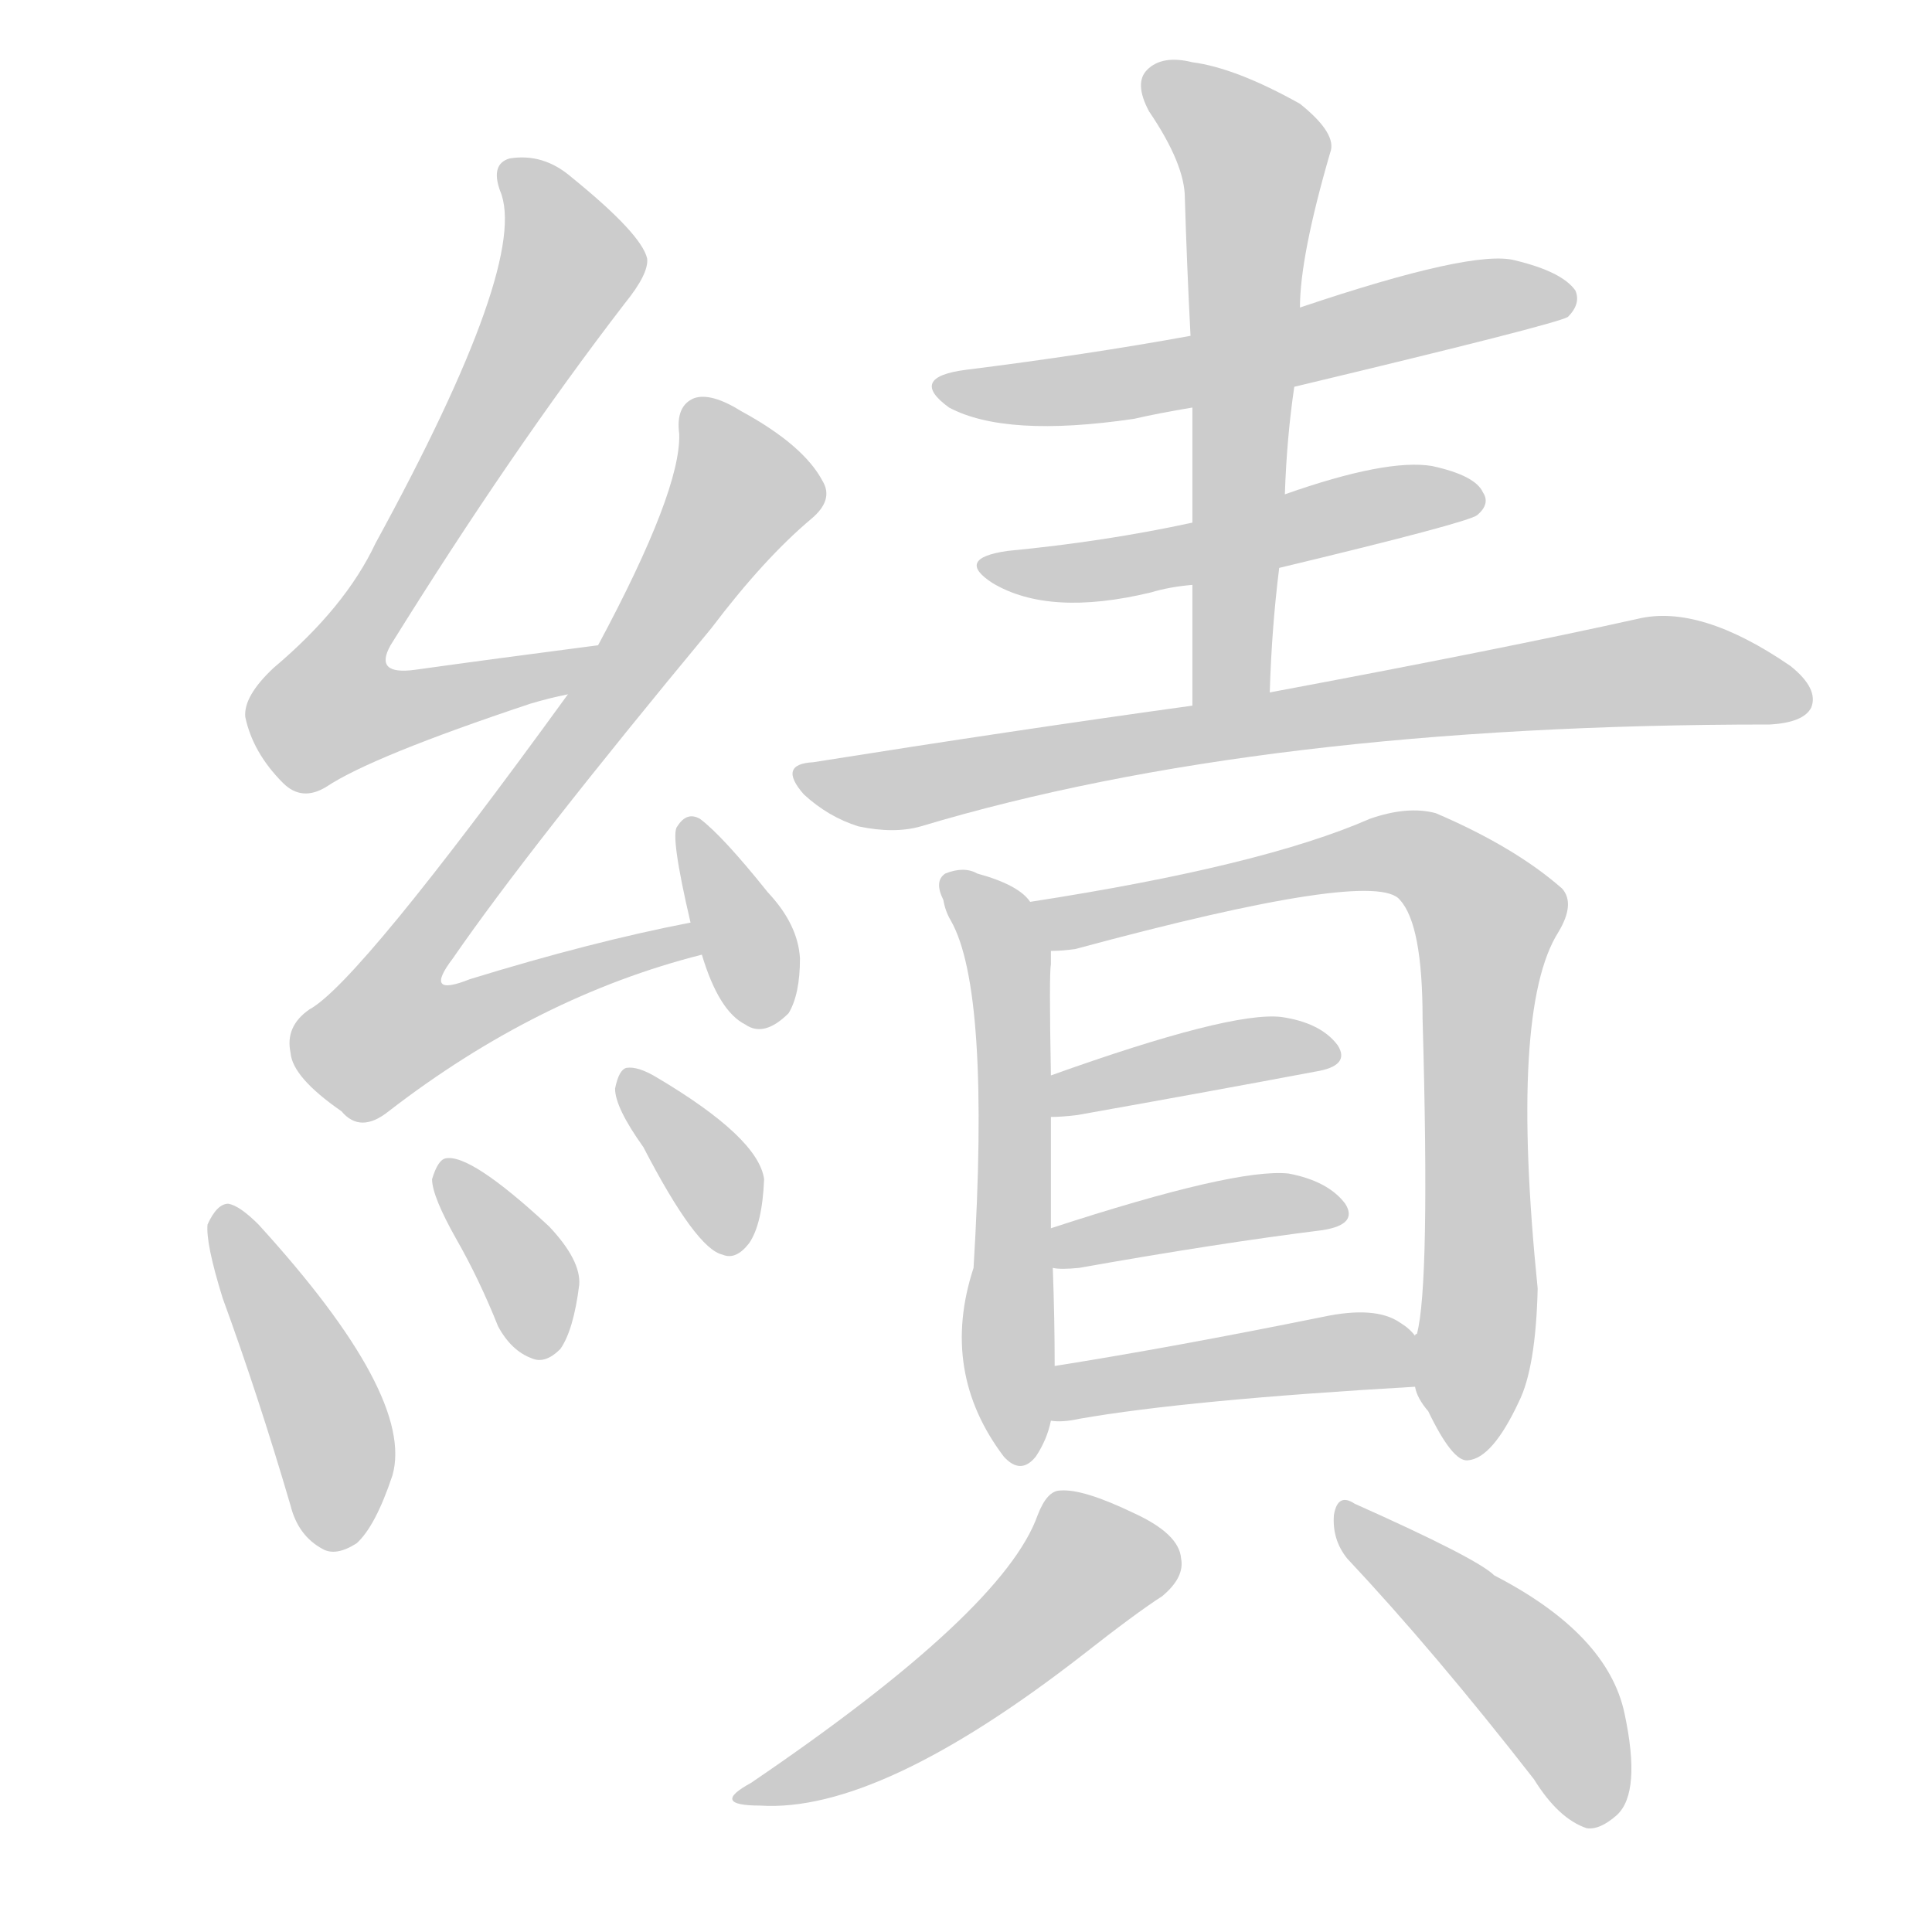 <!--
AnimCJK 2016-2018 Copyright Francois Mizessyn - https://github.com/parsimonhi/animCJK
Derived from:
    MakeMeAHanzi project - https://github.com/skishore/makemeahanzi
    Arphic PL KaitiM GB - https://apps.ubuntu.com/cat/applications/precise/fonts-arphic-gkai00mp/
    Arphic PL UKai - https://apps.ubuntu.com/cat/applications/fonts-arphic-ukai/
You can redistribute and/or modify this file under the terms of the Arphic Public License
as published by Arphic Technology Co., Ltd.
You should have received a copy of this license (the directory "APL") along with this file;
if not, see http://ftp.gnu.org/non-gnu/chinese-fonts-truetype/LICENSE.
-->
<svg id="z32318" class="acjk" version="1.1" viewBox="0 0 1024 1024" xmlns="http://www.w3.org/2000/svg" xmlns:xlink="http://www.w3.org/1999/xlink">
<style>
<![CDATA[
@keyframes z32318k {
	from {
		stroke:#ccc;
		stroke-dashoffset:3334;
	}
	1% {
		stroke:#c00;
		stroke-dashoffset:3334;
	}
	75% {
		stroke:#c00;
		stroke-dashoffset:0;
	}
	to {
		stroke:#000;
	}
}
#z32318 path[clip-path] {
	animation:z32318k 1s linear both;
	stroke-dasharray:3334;
	stroke-width:128;
	stroke-linecap:round;
	fill:none;
}
#z32318 path[clip-path="url(#z32318c1)"] {animation-delay:1s;}
#z32318 path[clip-path="url(#z32318c2)"] {animation-delay:2s;}
#z32318 path[clip-path="url(#z32318c3)"] {animation-delay:3s;}
#z32318 path[clip-path="url(#z32318c4)"] {animation-delay:4s;}
#z32318 path[clip-path="url(#z32318c5)"] {animation-delay:5s;}
#z32318 path[clip-path="url(#z32318c6)"] {animation-delay:6s;}
#z32318 path[clip-path="url(#z32318c7)"] {animation-delay:7s;}
#z32318 path[clip-path="url(#z32318c8)"] {animation-delay:8s;}
#z32318 path[clip-path="url(#z32318c9)"] {animation-delay:9s;}
#z32318 path[clip-path="url(#z32318c10)"] {animation-delay:10s;}
#z32318 path[clip-path="url(#z32318c11)"] {animation-delay:11s;}
#z32318 path[clip-path="url(#z32318c12)"] {animation-delay:12s;}
#z32318 path[clip-path="url(#z32318c13)"] {animation-delay:13s;}
#z32318 path[clip-path="url(#z32318c14)"] {animation-delay:14s;}
#z32318 path[clip-path="url(#z32318c15)"] {animation-delay:15s;}
#z32318 path[clip-path="url(#z32318c16)"] {animation-delay:16s;}
#z32318 path[clip-path="url(#z32318c17)"] {animation-delay:17s;}
#z32318 path {fill:#ccc;}
]]>
</style>
<path id="z32318d1" d="M317 342Q263 349 220 355Q198 358 207 342Q271 239 331 161Q344 145 343 137Q340 124 303 94Q288 81 270 84Q260 87 265 101Q281 138 199 288Q183 322 145 354Q129 369 130 380Q134 399 150 415Q160 425 173 417Q197 401 281 373Q291 370 301 368C311 366 327 340 317 342 Z"/>
<path id="z32318d2" d="M366 489Q314 499 249 519Q224 529 240 508Q280 450 377 333Q405 296 430 275Q442 265 436 255Q426 236 393 218Q377 208 368 211Q358 215 360 230Q361 260 317 342C306 359 306 359 301 368Q190 521 164 535Q151 544 154 558Q155 571 181 589Q191 601 206 589Q285 528 372 506C378 505 372 488 366 489 Z"/>
<path id="z32318d3" d="M372 506Q381 536 395 543Q405 550 418 537Q424 527 424 508Q423 490 407 473Q383 443 371 434Q364 430 359 438Q355 442 366 489C370 500 370 500 372 506 Z"/>
<path id="z32318d4" d="M118 688Q137 740 154 798Q158 814 171 821Q178 825 189 818Q199 809 208 782Q220 740 137 649Q127 639 121 638Q115 638 110 649Q109 659 118 688 Z"/>
<path id="z32318d5" d="M242 657Q254 678 264 703Q271 716 282 720Q289 723 297 715Q304 705 307 681Q308 668 291 650Q249 611 236 614Q232 615 229 625Q229 634 242 657 Z"/>
<path id="z32318d6" d="M341 608Q369 662 383 665Q390 668 397 659Q404 649 405 625Q402 603 348 571Q338 565 332 566Q328 567 326 577Q326 587 341 608 Z"/>
<path id="z32318d7" d="M686 205Q824 172 831 168Q838 161 835 154Q828 144 803 138Q781 132 689 163C650 173 650 173 631 178Q576 188 512 196Q481 200 503 216Q533 232 601 222Q614 219 632 216C668 209 668 209 686 205 Z"/>
<path id="z32318d8" d="M673 367Q674 333 678 301C680 275 680 275 681 262Q682 232 686 205C688 177 688 177 689 163Q689 136 705 81Q709 71 689 55Q655 36 632 33Q616 29 608 37Q601 44 609 59Q628 87 628 105Q629 139 631 178C632 203 632 203 632 216Q632 244 632 277C632 299 632 299 632 310Q632 340 632 374C632 388 673 381 673 367 Z"/>
<path id="z32318d9" d="M678 301Q778 277 783 273Q790 267 786 261Q782 252 759 247Q735 243 681 262C648 272 648 272 632 277Q586 287 534 292Q506 296 526 309Q556 327 610 314Q620 311 632 310C663 304 663 304 678 301 Z"/>
<path id="z32318d10" d="M632 374Q538 387 431 404Q412 405 426 421Q439 433 455 438Q474 442 488 438Q668 384 938 384Q956 383 960 375Q964 365 949 353Q901 320 868 328Q796 344 673 367C646 372 646 372 632 374 Z"/>
<path id="z32318d11" d="M546 478Q540 469 518 463Q511 459 501 463Q495 467 500 477Q501 483 504 488Q525 525 516 672Q498 727 532 772Q541 782 549 772Q555 763 557 753C558 734 558 734 559 724Q559 699 558 672C557 658 557 658 557 651Q557 617 557 592C557 577 557 577 557 570Q556 516 557 511Q557 507 557 504C557 495 552 486 546 478 Z"/>
<path id="z32318d12" d="M750 735Q751 741 757 748Q770 775 778 774Q791 773 805 743Q814 725 815 683Q800 535 826 494Q835 479 828 471Q803 449 761 431Q746 427 726 434Q669 459 546 478C537 480 548 504 557 504Q563 504 570 503Q729 460 742 477Q754 490 754 540Q758 681 751 707Q750 707 750 708C747 716 747 727 750 735 Z"/>
<path id="z32318d13" d="M557 592Q563 592 571 591Q644 578 697 568Q716 565 709 554Q700 542 679 539Q652 536 557 570C550 573 550 592 557 592 Z"/>
<path id="z32318d14" d="M558 672Q562 673 572 672Q645 659 701 652Q720 649 713 638Q704 626 683 622Q655 619 557 651C550 654 551 672 558 672 Z"/>
<path id="z32318d15" d="M557 753Q563 754 572 752Q629 742 750 735C759 735 756 714 750 708Q747 704 742 701Q729 692 701 698Q622 714 559 724C549 726 547 753 557 753 Z"/>
<path id="z32318d16" d="M550 803Q532 854 398 945Q376 957 403 957Q466 961 574 877Q602 855 616 846Q628 836 626 826Q625 813 601 802Q574 789 562 790Q555 790 550 803 Z"/>
<path id="z32318d17" d="M714 826Q760 875 813 943Q826 964 841 969Q848 970 857 962Q870 950 861 908Q852 866 792 835Q783 826 718 797Q709 791 707 803Q706 816 714 826 Z"/>
<defs>
	<clipPath id="z32318c1"><use xlink:href="#z32318d1"/></clipPath>
	<clipPath id="z32318c2"><use xlink:href="#z32318d2"/></clipPath>
	<clipPath id="z32318c3"><use xlink:href="#z32318d3"/></clipPath>
	<clipPath id="z32318c4"><use xlink:href="#z32318d4"/></clipPath>
	<clipPath id="z32318c5"><use xlink:href="#z32318d5"/></clipPath>
	<clipPath id="z32318c6"><use xlink:href="#z32318d6"/></clipPath>
	<clipPath id="z32318c7"><use xlink:href="#z32318d7"/></clipPath>
	<clipPath id="z32318c8"><use xlink:href="#z32318d8"/></clipPath>
	<clipPath id="z32318c9"><use xlink:href="#z32318d9"/></clipPath>
	<clipPath id="z32318c10"><use xlink:href="#z32318d10"/></clipPath>
	<clipPath id="z32318c11"><use xlink:href="#z32318d11"/></clipPath>
	<clipPath id="z32318c12"><use xlink:href="#z32318d12"/></clipPath>
	<clipPath id="z32318c13"><use xlink:href="#z32318d13"/></clipPath>
	<clipPath id="z32318c14"><use xlink:href="#z32318d14"/></clipPath>
	<clipPath id="z32318c15"><use xlink:href="#z32318d15"/></clipPath>
	<clipPath id="z32318c16"><use xlink:href="#z32318d16"/></clipPath>
	<clipPath id="z32318c17"><use xlink:href="#z32318d17"/></clipPath>
</defs>
<path pathLength="3333" clip-path="url(#z32318c1)" d="M271 90L303 144L170 366L188 387L309 350"/>
<path pathLength="3333" clip-path="url(#z32318c2)" d="M367 217L394 265L198 538L218 558L363 501"/>
<path pathLength="3333" clip-path="url(#z32318c3)" d="M367 436L408 538"/>
<path pathLength="3333" clip-path="url(#z32318c4)" d="M122 642L180 775L175 818"/>
<path pathLength="3333" clip-path="url(#z32318c5)" d="M237 621L280 675L284 715"/>
<path pathLength="3333" clip-path="url(#z32318c6)" d="M334 571L389 659"/>
<path pathLength="3333" clip-path="url(#z32318c7)" d="M503 203L832 157"/>
<path pathLength="3333" clip-path="url(#z32318c8)" d="M611 42L666 88L645 371"/>
<path pathLength="3333" clip-path="url(#z32318c9)" d="M525 299L779 263"/>
<path pathLength="3333" clip-path="url(#z32318c10)" d="M429 413L870 356L956 366"/>
<path pathLength="3333" clip-path="url(#z32318c11)" d="M504 470L535 512L537 770"/>
<path pathLength="3333" clip-path="url(#z32318c12)" d="M554 480L743 451L788 484L775 768"/>
<path pathLength="3333" clip-path="url(#z32318c13)" d="M565 584L703 558"/>
<path pathLength="3333" clip-path="url(#z32318c14)" d="M563 664L708 643"/>
<path pathLength="3333" clip-path="url(#z32318c15)" d="M562 745L748 722"/>
<path pathLength="3333" clip-path="url(#z32318c16)" d="M622 825L573 829L510 892L400 951"/>
<path pathLength="3333" clip-path="url(#z32318c17)" d="M714 801L818 895L854 963"/>
</svg>